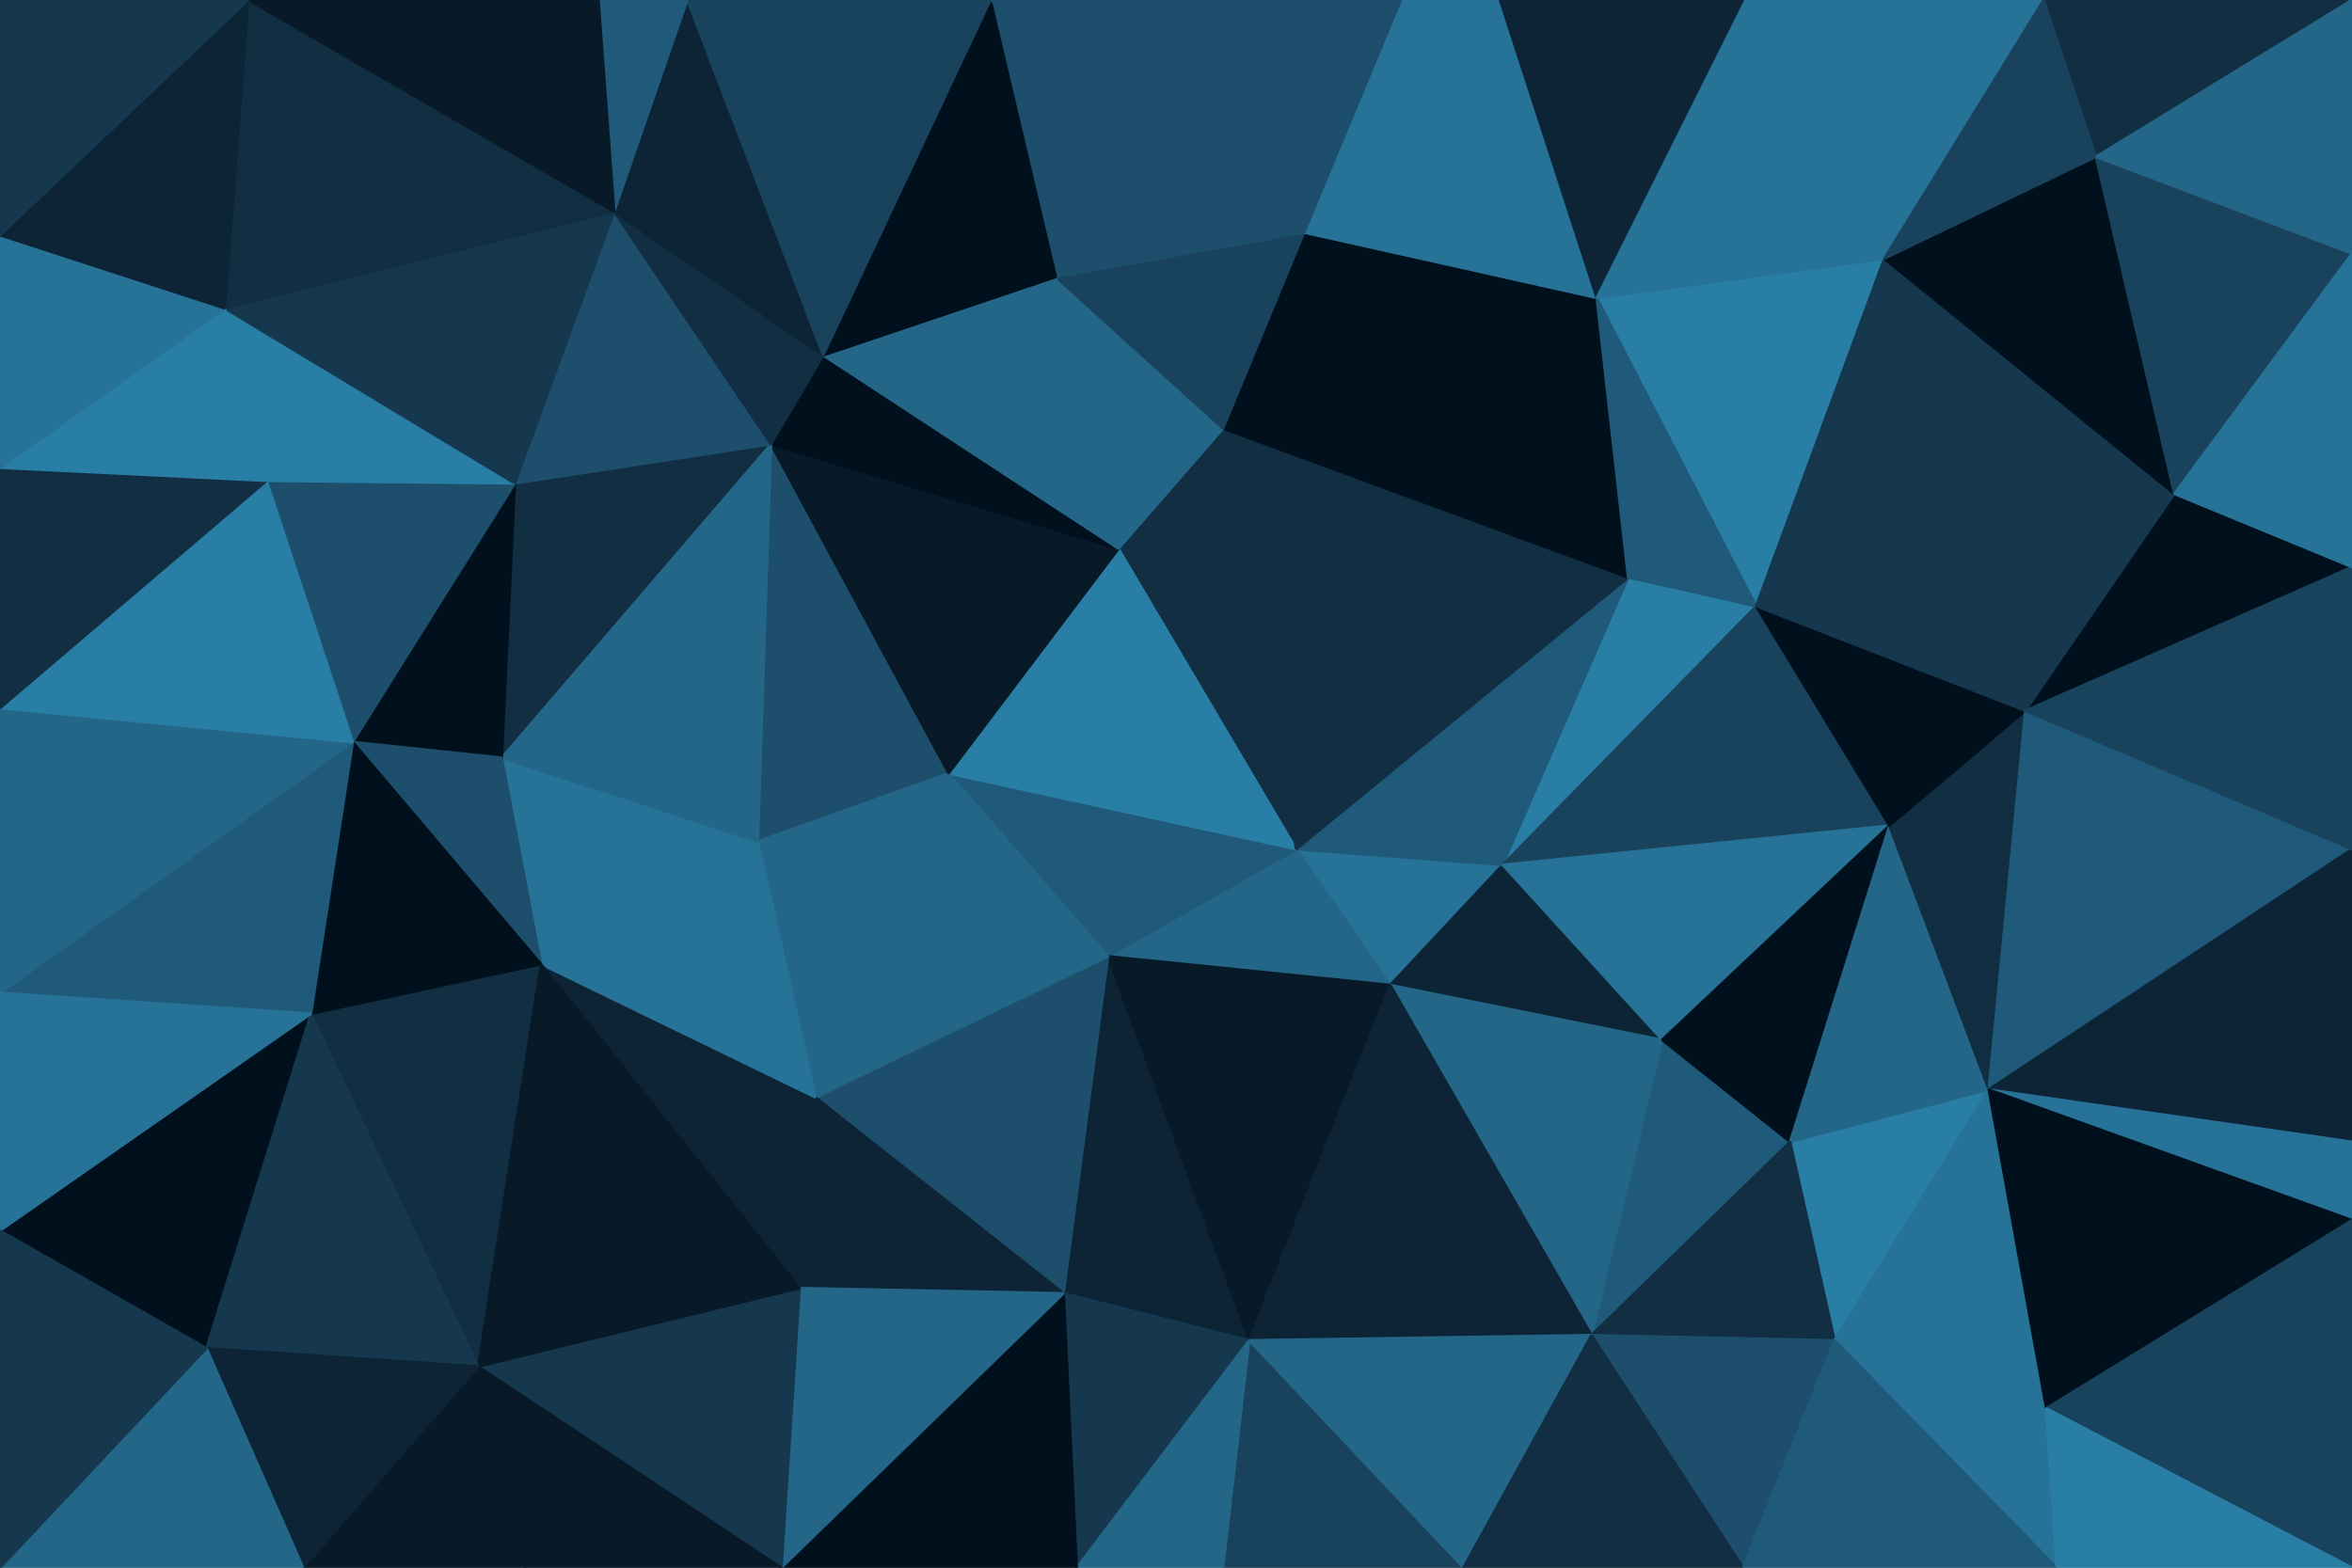 <svg id="visual" viewBox="0 0 900 600" width="900" height="600" xmlns="http://www.w3.org/2000/svg" xmlns:xlink="http://www.w3.org/1999/xlink" version="1.1"><g stroke-width="1" stroke-linejoin="bevel"><path d="M496 325L532 377L575 331Z" fill="#277297" stroke="#277297"></path><path d="M496 325L424 366L532 377Z" fill="#246688" stroke="#246688"></path><path d="M685 437L636 398L609 511Z" fill="#205a7a" stroke="#205a7a"></path><path d="M532 377L636 398L575 331Z" fill="#0c2435" stroke="#0c2435"></path><path d="M672 232L623 221L575 331Z" fill="#297ea6" stroke="#297ea6"></path><path d="M575 331L623 221L496 325Z" fill="#205a7a" stroke="#205a7a"></path><path d="M496 325L363 296L424 366Z" fill="#205a7a" stroke="#205a7a"></path><path d="M468 164L428 210L496 325Z" fill="#112e42" stroke="#112e42"></path><path d="M723 316L672 232L575 331Z" fill="#19435d" stroke="#19435d"></path><path d="M428 210L363 296L496 325Z" fill="#297ea6" stroke="#297ea6"></path><path d="M609 511L636 398L532 377Z" fill="#246688" stroke="#246688"></path><path d="M636 398L723 316L575 331Z" fill="#277297" stroke="#277297"></path><path d="M623 221L468 164L496 325Z" fill="#112e42" stroke="#112e42"></path><path d="M611 114L468 164L623 221Z" fill="#00101c" stroke="#00101c"></path><path d="M407 495L478 513L424 366Z" fill="#0c2435" stroke="#0c2435"></path><path d="M424 366L478 513L532 377Z" fill="#081a28" stroke="#081a28"></path><path d="M685 437L723 316L636 398Z" fill="#00101c" stroke="#00101c"></path><path d="M478 513L609 511L532 377Z" fill="#0c2435" stroke="#0c2435"></path><path d="M312 420L407 495L424 366Z" fill="#1d4e6b" stroke="#1d4e6b"></path><path d="M721 99L611 114L672 232Z" fill="#297ea6" stroke="#297ea6"></path><path d="M672 232L611 114L623 221Z" fill="#205a7a" stroke="#205a7a"></path><path d="M363 296L312 420L424 366Z" fill="#246688" stroke="#246688"></path><path d="M702 513L761 417L685 437Z" fill="#297ea6" stroke="#297ea6"></path><path d="M685 437L761 417L723 316Z" fill="#246688" stroke="#246688"></path><path d="M609 511L702 513L685 437Z" fill="#112e42" stroke="#112e42"></path><path d="M667 600L702 513L609 511Z" fill="#1d4e6b" stroke="#1d4e6b"></path><path d="M295 170L290 322L363 296Z" fill="#1d4e6b" stroke="#1d4e6b"></path><path d="M363 296L290 322L312 420Z" fill="#246688" stroke="#246688"></path><path d="M295 170L363 296L428 210Z" fill="#081a28" stroke="#081a28"></path><path d="M761 417L775 272L723 316Z" fill="#112e42" stroke="#112e42"></path><path d="M723 316L775 272L672 232Z" fill="#00101c" stroke="#00101c"></path><path d="M611 114L499 89L468 164Z" fill="#00101c" stroke="#00101c"></path><path d="M468 164L404 106L428 210Z" fill="#246688" stroke="#246688"></path><path d="M468 600L560 600L478 513Z" fill="#19435d" stroke="#19435d"></path><path d="M478 513L560 600L609 511Z" fill="#246688" stroke="#246688"></path><path d="M499 89L404 106L468 164Z" fill="#19435d" stroke="#19435d"></path><path d="M412 600L478 513L407 495Z" fill="#15384f" stroke="#15384f"></path><path d="M412 600L468 600L478 513Z" fill="#246688" stroke="#246688"></path><path d="M207 369L306 493L312 420Z" fill="#0c2435" stroke="#0c2435"></path><path d="M312 420L306 493L407 495Z" fill="#0c2435" stroke="#0c2435"></path><path d="M299 600L412 600L407 495Z" fill="#00101c" stroke="#00101c"></path><path d="M315 136L295 170L428 210Z" fill="#00101c" stroke="#00101c"></path><path d="M702 513L783 539L761 417Z" fill="#277297" stroke="#277297"></path><path d="M560 600L667 600L609 511Z" fill="#112e42" stroke="#112e42"></path><path d="M404 106L315 136L428 210Z" fill="#246688" stroke="#246688"></path><path d="M832 189L721 99L672 232Z" fill="#15384f" stroke="#15384f"></path><path d="M574 0L536 0L499 89Z" fill="#277297" stroke="#277297"></path><path d="M787 600L783 539L702 513Z" fill="#277297" stroke="#277297"></path><path d="M900 217L832 189L775 272Z" fill="#00101c" stroke="#00101c"></path><path d="M290 322L207 369L312 420Z" fill="#277297" stroke="#277297"></path><path d="M192 290L207 369L290 322Z" fill="#277297" stroke="#277297"></path><path d="M775 272L832 189L672 232Z" fill="#15384f" stroke="#15384f"></path><path d="M900 325L775 272L761 417Z" fill="#205a7a" stroke="#205a7a"></path><path d="M574 0L499 89L611 114Z" fill="#277297" stroke="#277297"></path><path d="M499 89L379 0L404 106Z" fill="#1d4e6b" stroke="#1d4e6b"></path><path d="M404 106L379 0L315 136Z" fill="#00101c" stroke="#00101c"></path><path d="M668 0L574 0L611 114Z" fill="#0c2435" stroke="#0c2435"></path><path d="M197 185L192 290L295 170Z" fill="#112e42" stroke="#112e42"></path><path d="M295 170L192 290L290 322Z" fill="#246688" stroke="#246688"></path><path d="M306 493L299 600L407 495Z" fill="#246688" stroke="#246688"></path><path d="M183 523L299 600L306 493Z" fill="#15384f" stroke="#15384f"></path><path d="M721 99L668 0L611 114Z" fill="#277297" stroke="#277297"></path><path d="M782 0L668 0L721 99Z" fill="#277297" stroke="#277297"></path><path d="M667 600L787 600L702 513Z" fill="#205a7a" stroke="#205a7a"></path><path d="M900 437L900 325L761 417Z" fill="#0c2435" stroke="#0c2435"></path><path d="M900 437L761 417L900 467Z" fill="#277297" stroke="#277297"></path><path d="M235 81L197 185L295 170Z" fill="#1d4e6b" stroke="#1d4e6b"></path><path d="M235 81L295 170L315 136Z" fill="#112e42" stroke="#112e42"></path><path d="M536 0L379 0L499 89Z" fill="#1d4e6b" stroke="#1d4e6b"></path><path d="M900 467L761 417L783 539Z" fill="#00101c" stroke="#00101c"></path><path d="M900 325L900 217L775 272Z" fill="#19435d" stroke="#19435d"></path><path d="M832 189L802 60L721 99Z" fill="#00101c" stroke="#00101c"></path><path d="M900 97L802 60L832 189Z" fill="#19435d" stroke="#19435d"></path><path d="M900 600L900 467L783 539Z" fill="#19435d" stroke="#19435d"></path><path d="M263 0L235 81L315 136Z" fill="#0c2435" stroke="#0c2435"></path><path d="M119 388L183 523L207 369Z" fill="#112e42" stroke="#112e42"></path><path d="M207 369L183 523L306 493Z" fill="#081a28" stroke="#081a28"></path><path d="M197 185L135 284L192 290Z" fill="#00101c" stroke="#00101c"></path><path d="M192 290L135 284L207 369Z" fill="#1d4e6b" stroke="#1d4e6b"></path><path d="M102 184L135 284L197 185Z" fill="#1d4e6b" stroke="#1d4e6b"></path><path d="M900 0L782 0L802 60Z" fill="#112e42" stroke="#112e42"></path><path d="M802 60L782 0L721 99Z" fill="#19435d" stroke="#19435d"></path><path d="M135 284L119 388L207 369Z" fill="#00101c" stroke="#00101c"></path><path d="M116 600L201 600L183 523Z" fill="#081a28" stroke="#081a28"></path><path d="M183 523L201 600L299 600Z" fill="#081a28" stroke="#081a28"></path><path d="M379 0L263 0L315 136Z" fill="#19435d" stroke="#19435d"></path><path d="M86 118L102 184L197 185Z" fill="#297ea6" stroke="#297ea6"></path><path d="M900 217L900 97L832 189Z" fill="#277297" stroke="#277297"></path><path d="M787 600L900 600L783 539Z" fill="#297ea6" stroke="#297ea6"></path><path d="M263 0L229 0L235 81Z" fill="#205a7a" stroke="#205a7a"></path><path d="M86 118L197 185L235 81Z" fill="#15384f" stroke="#15384f"></path><path d="M135 284L0 380L119 388Z" fill="#205a7a" stroke="#205a7a"></path><path d="M0 471L79 516L119 388Z" fill="#00101c" stroke="#00101c"></path><path d="M119 388L79 516L183 523Z" fill="#15384f" stroke="#15384f"></path><path d="M79 516L116 600L183 523Z" fill="#0c2435" stroke="#0c2435"></path><path d="M900 97L900 0L802 60Z" fill="#246688" stroke="#246688"></path><path d="M95 0L86 118L235 81Z" fill="#112e42" stroke="#112e42"></path><path d="M0 271L0 380L135 284Z" fill="#246688" stroke="#246688"></path><path d="M0 271L135 284L102 184Z" fill="#297ea6" stroke="#297ea6"></path><path d="M79 516L0 600L116 600Z" fill="#246688" stroke="#246688"></path><path d="M0 179L0 271L102 184Z" fill="#112e42" stroke="#112e42"></path><path d="M0 380L0 471L119 388Z" fill="#277297" stroke="#277297"></path><path d="M229 0L95 0L235 81Z" fill="#081a28" stroke="#081a28"></path><path d="M86 118L0 179L102 184Z" fill="#297ea6" stroke="#297ea6"></path><path d="M0 90L0 179L86 118Z" fill="#277297" stroke="#277297"></path><path d="M95 0L0 90L86 118Z" fill="#0c2435" stroke="#0c2435"></path><path d="M0 471L0 600L79 516Z" fill="#15384f" stroke="#15384f"></path><path d="M95 0L0 0L0 90Z" fill="#15384f" stroke="#15384f"></path></g></svg>